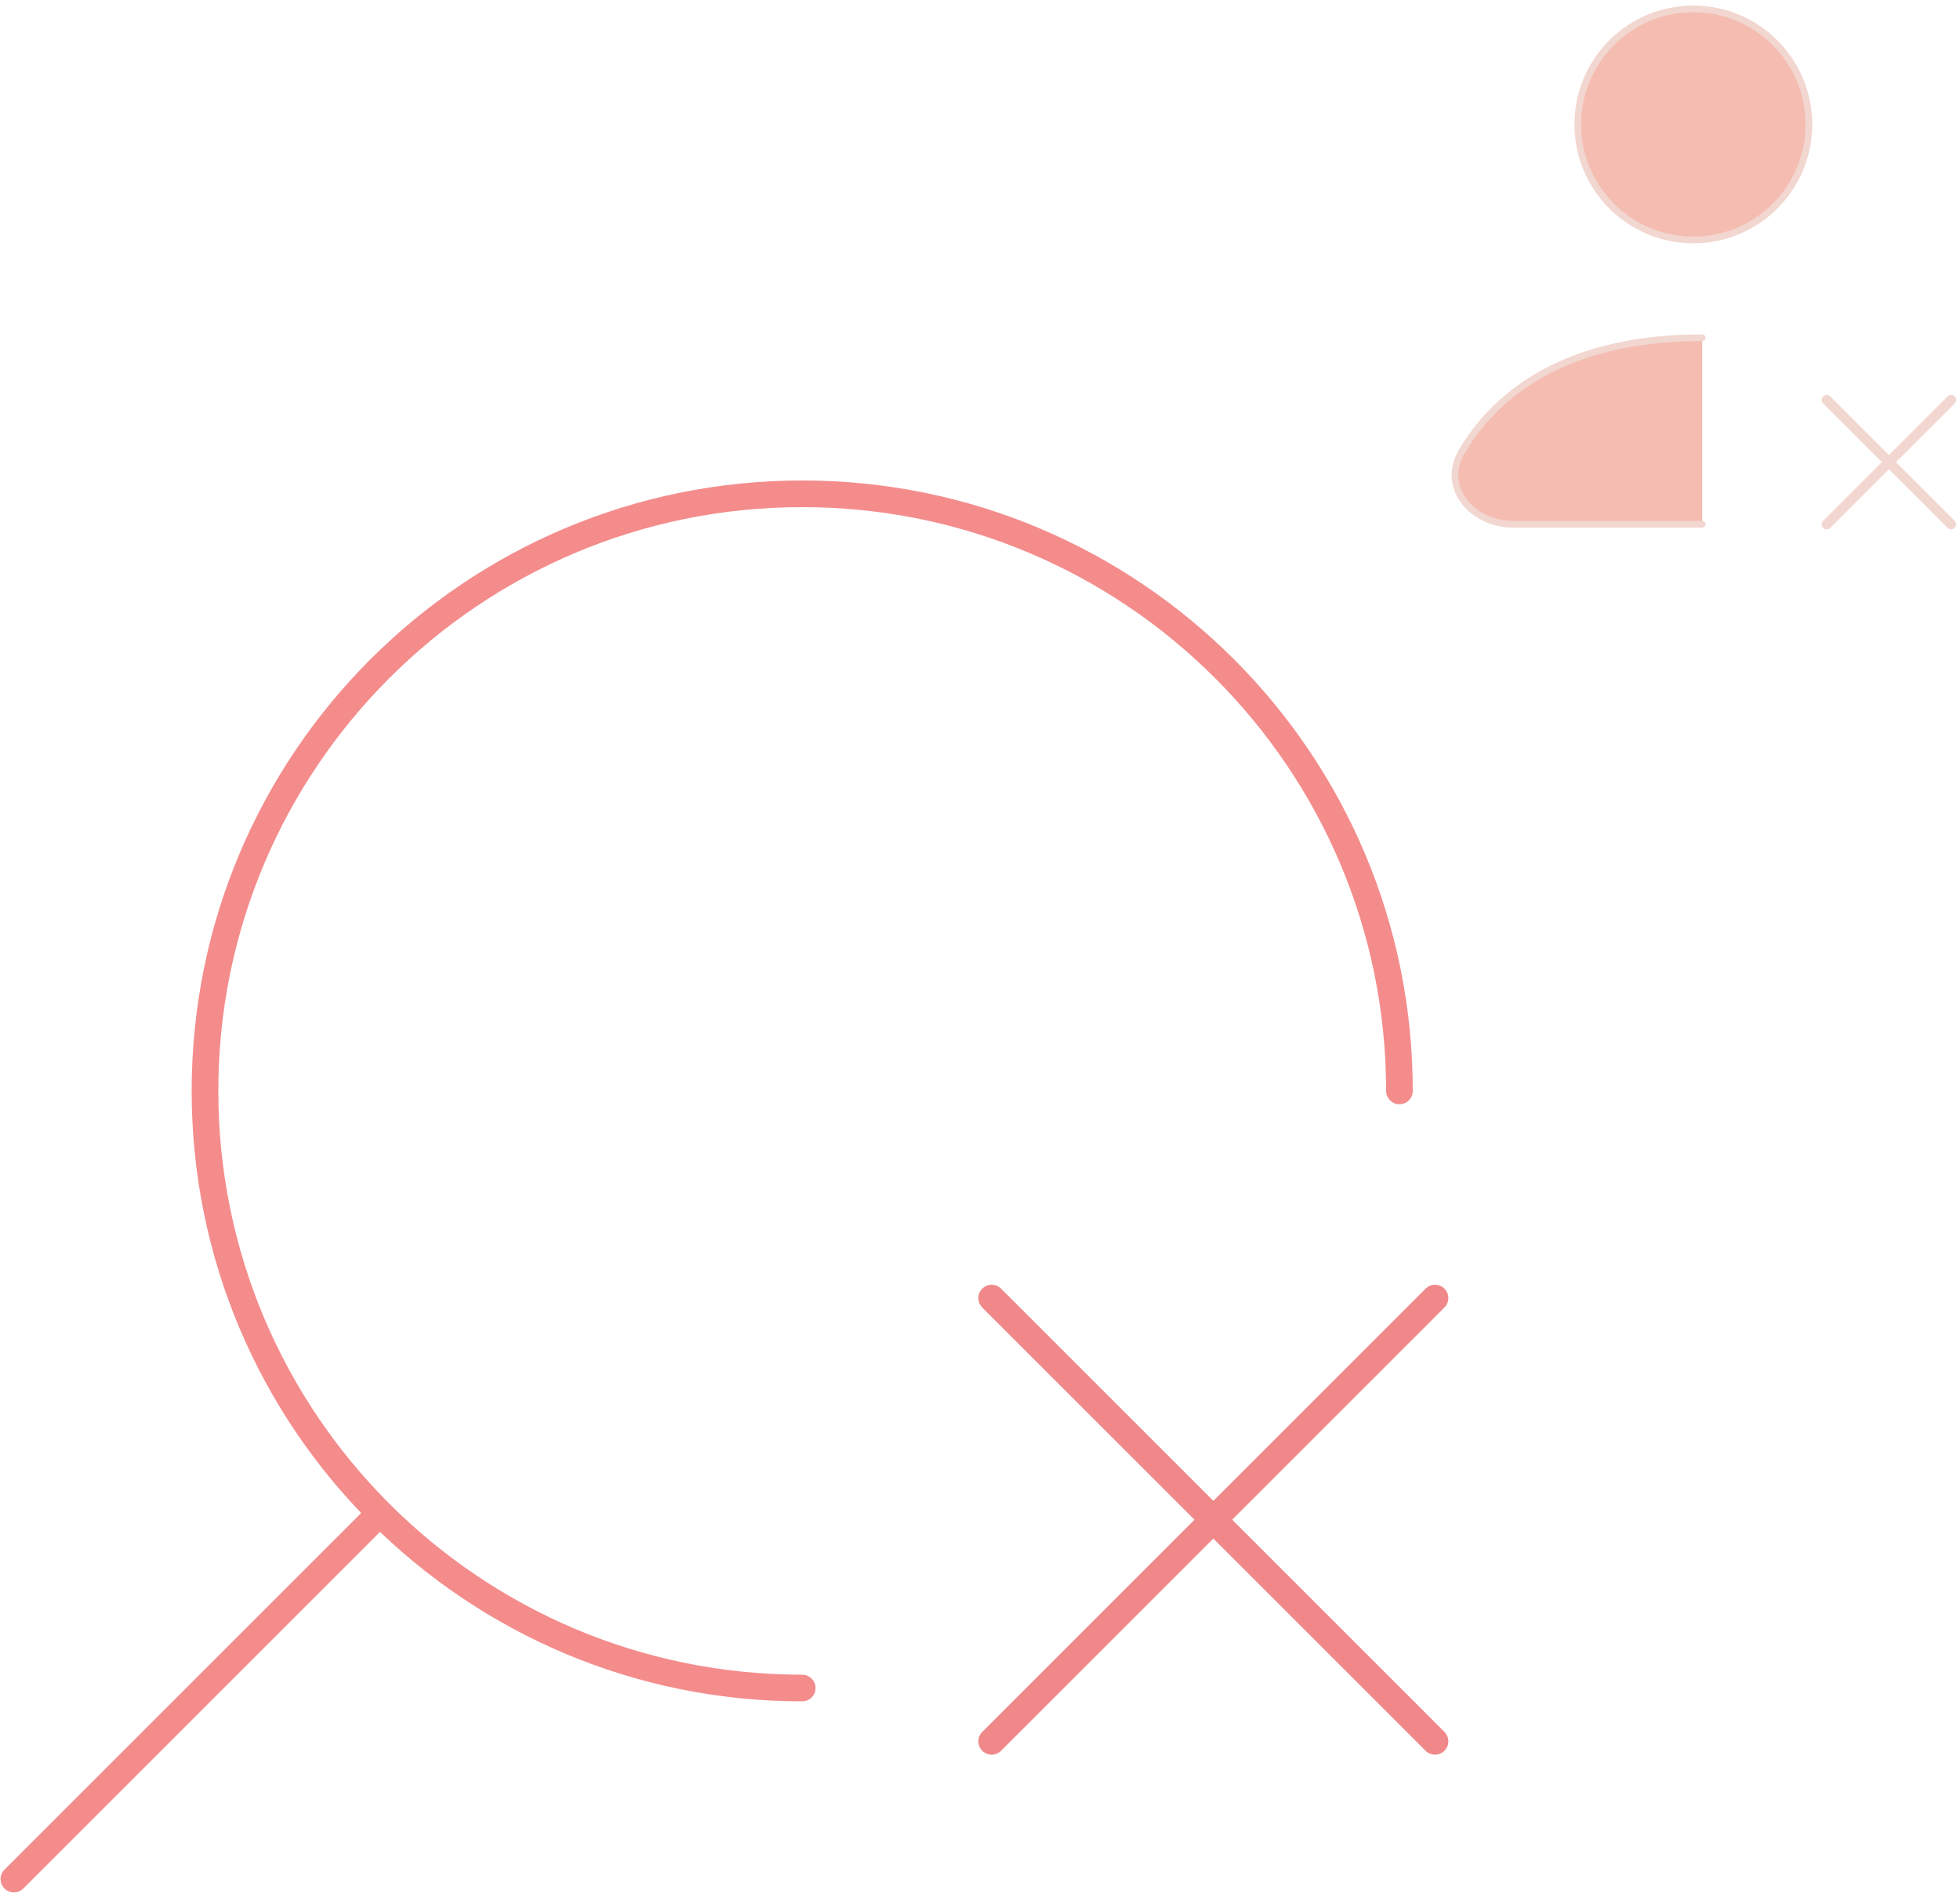 <svg width="294" height="284" viewBox="0 0 294 284" fill="none" xmlns="http://www.w3.org/2000/svg">
<path d="M2.083 281.917L55.833 228.167M209.916 163.667C209.916 114.192 169.808 74.084 120.333 74.084C70.857 74.084 30.749 114.192 30.749 163.667C30.749 213.143 70.857 253.251 120.333 253.251" stroke="#E70000" stroke-opacity="0.45" stroke-width="4" stroke-linecap="round" stroke-linejoin="round"/>
<path d="M215.25 194.75L148.75 261.25" stroke="#F08889" stroke-width="4" stroke-linecap="round" stroke-linejoin="round"/>
<path d="M148.75 194.75L215.25 261.25" stroke="#F08889" stroke-width="4" stroke-linecap="round" stroke-linejoin="round"/>
<path d="M253.999 36.001C263.572 36.001 271.333 28.24 271.333 18.667C271.333 9.094 263.572 1.334 253.999 1.334C244.426 1.334 236.666 9.094 236.666 18.667C236.666 28.24 244.426 36.001 253.999 36.001Z" fill="#F5BDB2" stroke="#F2D6D0" stroke-linecap="round" stroke-linejoin="round"/>
<path d="M255.332 78.666H227.063C220.773 78.666 216.079 73.121 219.284 67.708C223.932 59.858 233.942 50.666 255.332 50.666" fill="#F5BDB2"/>
<path d="M255.332 78.666H227.063C220.773 78.666 216.079 73.121 219.284 67.708C223.932 59.858 233.942 50.666 255.332 50.666" stroke="#F2D6D0" stroke-linecap="round" stroke-linejoin="round"/>
<path d="M292.667 78.667L274 60" stroke="#F2D6D0" stroke-width="1.5" stroke-linecap="round" stroke-linejoin="round"/>
<path d="M274 78.667L292.667 60" stroke="#F2D6D0" stroke-width="1.5" stroke-linecap="round" stroke-linejoin="round"/>
</svg>
